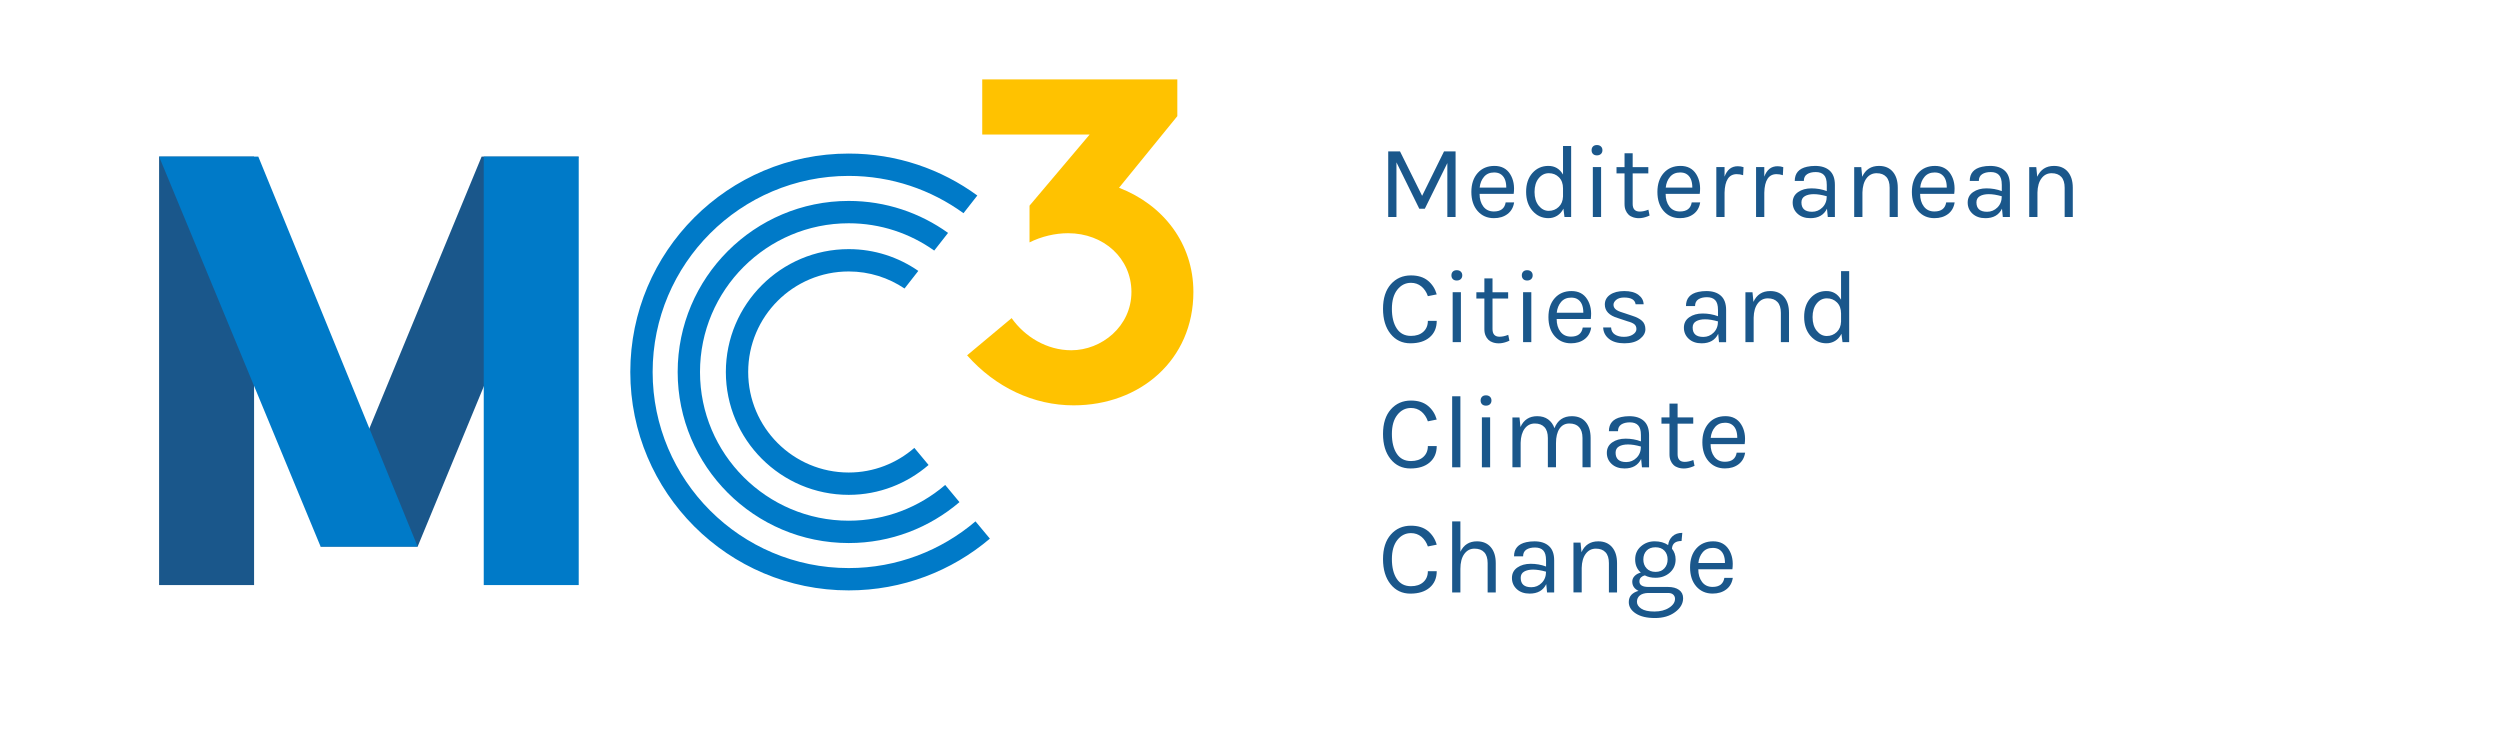 <?xml version="1.0" encoding="utf-8"?>
<!-- Generator: Adobe Illustrator 15.0.0, SVG Export Plug-In . SVG Version: 6.00 Build 0)  -->
<!DOCTYPE svg PUBLIC "-//W3C//DTD SVG 1.1//EN" "http://www.w3.org/Graphics/SVG/1.1/DTD/svg11.dtd">
<svg version="1.1" id="Layer_1" xmlns="http://www.w3.org/2000/svg" xmlns:xlink="http://www.w3.org/1999/xlink" x="0px" y="0px"
	 width="320px" height="95px" viewBox="0 0 320 95" enable-background="new 0 0 320 95" xml:space="preserve">
<path fill="none" d="M117.037,57.33c-2.254,1.955-5.183,3.152-8.401,3.152c-7.106,0-12.868-5.762-12.868-12.867
	c0-7.107,5.762-12.868,12.868-12.868c2.648,0,5.1,0.809,7.144,2.182l9.318-11.904c-4.618-3.371-10.306-5.369-16.462-5.369
	c-15.44,0-27.958,12.517-27.958,27.958c0,15.44,12.518,27.956,27.958,27.956c6.889,0,13.195-2.49,18.069-6.623L117.037,57.33z"/>
<polygon fill="#1A578B" points="61.648,20.045 74.076,20.045 53.458,69.961 41.037,69.961 "/>
<rect x="61.919" y="20.045" fill="#007AC8" width="12.157" height="54.844"/>
<rect x="20.364" y="20.045" fill="#1A578B" width="12.158" height="54.844"/>
<g>
	<polygon fill="#007AC8" points="33.063,20.045 20.364,20.045 41.037,69.961 53.458,69.961 	"/>
</g>
<g>
	<g>
		<path fill="#1A578B" d="M179.202,19.38l2.83,5.687l2.803-5.687h1.479v8.396h-1.054v-6.901l-2.884,5.846h-0.706l-2.924-5.94v6.995
			h-1.054V19.38H179.202z"/>
		<path fill="#1A578B" d="M191.216,27.069c0.88,0,1.384-0.386,1.509-1.161h1.082c-0.098,0.641-0.38,1.136-0.848,1.488
			c-0.466,0.352-1.047,0.528-1.742,0.528c-0.854,0-1.548-0.304-2.083-0.914c-0.532-0.61-0.8-1.422-0.8-2.437
			c0-1.014,0.27-1.823,0.807-2.429c0.539-0.605,1.256-0.907,2.149-0.907s1.562,0.347,2.002,1.04c0.438,0.695,0.593,1.541,0.46,2.537
			h-4.365c0,0.659,0.161,1.199,0.48,1.622C190.188,26.857,190.637,27.069,191.216,27.069z M191.99,22.236
			c-0.205-0.106-0.456-0.16-0.747-0.16c-0.545,0-0.976,0.185-1.289,0.555c-0.315,0.369-0.501,0.83-0.556,1.381h3.404
			C192.805,23.123,192.532,22.53,191.99,22.236z"/>
		<path fill="#1A578B" d="M200.066,22.344v-3.657h1.041v9.09h-0.854l-0.134-1.068c-0.203,0.4-0.475,0.702-0.812,0.909
			c-0.34,0.205-0.707,0.306-1.107,0.306c-0.811,0-1.488-0.312-2.037-0.935c-0.547-0.622-0.82-1.435-0.82-2.436
			c0-1.001,0.27-1.804,0.807-2.41c0.541-0.605,1.222-0.907,2.045-0.907C199.014,21.236,199.639,21.604,200.066,22.344z
			 M198.251,22.17c-0.517,0-0.95,0.217-1.302,0.654c-0.352,0.436-0.528,1.018-0.528,1.748c0,0.731,0.179,1.315,0.535,1.756
			c0.354,0.439,0.783,0.661,1.28,0.661c0.498,0,0.925-0.167,1.275-0.501c0.353-0.333,0.535-0.781,0.555-1.341v-1.041
			c0-0.596-0.174-1.068-0.521-1.416C199.199,22.344,198.768,22.17,198.251,22.17z"/>
		<path fill="#1A578B" d="M204.404,19.888c-0.213,0-0.379-0.06-0.5-0.181c-0.121-0.12-0.18-0.28-0.18-0.481
			c0-0.2,0.059-0.36,0.18-0.48s0.287-0.181,0.5-0.181c0.215,0,0.385,0.061,0.514,0.181c0.129,0.121,0.193,0.28,0.193,0.48
			c0,0.201-0.064,0.362-0.193,0.481S204.618,19.888,204.404,19.888z M203.883,21.382h1.057v6.394h-1.057V21.382z"/>
		<path fill="#1A578B" d="M211.146,27.589c-0.767,0.356-1.465,0.432-2.098,0.227c-0.453-0.142-0.775-0.44-0.961-0.895
			c-0.098-0.223-0.146-0.49-0.146-0.801v-3.925h-1.027v-0.801h1.027v-1.775h1.041v1.775h2.002v0.801h-2.002v3.911
			c0,0.65,0.303,0.975,0.908,0.975c0.328,0,0.697-0.08,1.106-0.241L211.146,27.589z"/>
		<path fill="#1A578B" d="M215.029,27.069c0.882,0,1.385-0.386,1.51-1.161h1.082c-0.098,0.641-0.38,1.136-0.848,1.488
			c-0.467,0.352-1.049,0.528-1.741,0.528c-0.854,0-1.55-0.304-2.083-0.914c-0.534-0.61-0.801-1.422-0.801-2.437
			c0-1.014,0.27-1.823,0.808-2.429c0.539-0.605,1.254-0.907,2.149-0.907c0.893,0,1.562,0.347,2,1.04
			c0.44,0.695,0.595,1.541,0.461,2.537h-4.364c0,0.659,0.159,1.199,0.479,1.622C214.002,26.857,214.452,27.069,215.029,27.069z
			 M215.805,22.236c-0.203-0.106-0.455-0.16-0.746-0.16c-0.545,0-0.975,0.185-1.289,0.555c-0.315,0.369-0.502,0.83-0.555,1.381
			h3.402C216.617,23.123,216.348,22.53,215.805,22.236z"/>
		<path fill="#1A578B" d="M222.305,22.291c-1.005,0-1.523,0.792-1.562,2.375v3.111h-1.054v-6.394h1.054v1.229
			c0.321-0.89,0.887-1.335,1.694-1.335c0.261,0,0.504,0.04,0.735,0.12l-0.053,1.027C222.854,22.334,222.582,22.291,222.305,22.291z"
			/>
		<path fill="#1A578B" d="M227.393,22.291c-1.006,0-1.524,0.792-1.563,2.375v3.111h-1.054v-6.394h1.054v1.229
			c0.321-0.89,0.888-1.335,1.696-1.335c0.259,0,0.502,0.04,0.734,0.12l-0.054,1.027C227.939,22.334,227.667,22.291,227.393,22.291z"
			/>
		<path fill="#1A578B" d="M233.825,23.639c0-0.579-0.121-0.992-0.361-1.242c-0.239-0.249-0.589-0.374-1.047-0.374
			c-0.459,0-0.828,0.091-1.106,0.274c-0.281,0.183-0.42,0.47-0.42,0.861h-1.162c0-0.979,0.523-1.584,1.574-1.815
			c0.318-0.072,0.666-0.106,1.04-0.106c0.792,0,1.41,0.2,1.855,0.601c0.444,0.401,0.668,1.01,0.668,1.829v4.112h-0.908l-0.106-1.068
			c-0.393,0.811-1.1,1.215-2.123,1.215c-0.686,0-1.233-0.192-1.647-0.573c-0.415-0.382-0.62-0.859-0.62-1.429
			c0-0.569,0.227-1.014,0.688-1.334c0.459-0.32,1.029-0.48,1.716-0.48c0.685,0,1.339,0.116,1.961,0.347V23.639L233.825,23.639
			L233.825,23.639z M233.825,25.12c-0.634-0.178-1.183-0.268-1.655-0.268c-0.472,0-0.854,0.084-1.146,0.253
			s-0.441,0.436-0.441,0.801c0,0.801,0.455,1.201,1.361,1.201c0.516,0,0.959-0.185,1.328-0.554
			C233.641,26.186,233.825,25.707,233.825,25.12z"/>
		<path fill="#1A578B" d="M238.364,22.624c0.418-0.925,1.135-1.387,2.147-1.387c0.758,0,1.346,0.249,1.77,0.748
			c0.423,0.499,0.634,1.179,0.634,2.042v3.75h-1.041v-3.75c0-0.615-0.146-1.078-0.435-1.389c-0.289-0.312-0.698-0.467-1.232-0.467
			s-0.966,0.217-1.295,0.654c-0.329,0.436-0.503,1.04-0.521,1.815v3.136h-1.054v-6.381h0.906L238.364,22.624z"/>
		<path fill="#1A578B" d="M247.604,27.069c0.881,0,1.383-0.386,1.51-1.161h1.08c-0.098,0.641-0.381,1.136-0.848,1.488
			s-1.047,0.528-1.742,0.528c-0.854,0-1.549-0.304-2.082-0.914c-0.533-0.61-0.801-1.422-0.801-2.437c0-1.014,0.27-1.823,0.807-2.429
			c0.541-0.605,1.255-0.907,2.149-0.907c0.894,0,1.562,0.347,2.003,1.04c0.438,0.695,0.592,1.541,0.459,2.537h-4.365
			c0,0.659,0.16,1.199,0.481,1.622C246.573,26.857,247.023,27.069,247.604,27.069z M248.377,22.236
			c-0.205-0.106-0.455-0.16-0.748-0.16c-0.544,0-0.974,0.185-1.288,0.555c-0.315,0.369-0.502,0.83-0.554,1.381h3.4
			C249.189,23.123,248.918,22.53,248.377,22.236z"/>
		<path fill="#1A578B" d="M256.227,23.639c0-0.579-0.121-0.992-0.362-1.242c-0.239-0.249-0.587-0.374-1.046-0.374
			s-0.827,0.091-1.107,0.274c-0.279,0.183-0.421,0.47-0.421,0.861h-1.162c0-0.979,0.526-1.584,1.576-1.815
			c0.317-0.072,0.666-0.106,1.039-0.106c0.794,0,1.411,0.2,1.856,0.601s0.668,1.01,0.668,1.829v4.112h-0.908l-0.106-1.068
			c-0.394,0.811-1.101,1.215-2.122,1.215c-0.688,0-1.234-0.192-1.65-0.573c-0.412-0.382-0.618-0.859-0.618-1.429
			c0-0.569,0.228-1.014,0.688-1.334c0.46-0.32,1.029-0.48,1.716-0.48c0.686,0,1.338,0.116,1.961,0.347V23.639L256.227,23.639z
			 M256.227,25.12c-0.633-0.178-1.184-0.268-1.656-0.268c-0.471,0-0.854,0.084-1.146,0.253s-0.441,0.436-0.441,0.801
			c0,0.801,0.455,1.201,1.363,1.201c0.514,0,0.957-0.185,1.327-0.554C256.041,26.186,256.227,25.707,256.227,25.12z"/>
		<path fill="#1A578B" d="M260.766,22.624c0.418-0.925,1.135-1.387,2.148-1.387c0.757,0,1.345,0.249,1.768,0.748
			c0.422,0.499,0.635,1.179,0.635,2.042v3.75h-1.041v-3.75c0-0.615-0.145-1.078-0.434-1.389c-0.289-0.312-0.699-0.467-1.232-0.467
			c-0.535,0-0.969,0.217-1.295,0.654c-0.33,0.436-0.504,1.04-0.521,1.815v3.136h-1.054v-6.381h0.905L260.766,22.624z"/>
	</g>
	<g>
		<path fill="#1A578B" d="M180.604,35.252c0.897,0,1.621,0.225,2.17,0.675c0.547,0.45,0.922,1.035,1.127,1.755l-1.133,0.227
			c-0.179-0.525-0.457-0.94-0.834-1.248c-0.381-0.307-0.82-0.46-1.328-0.46c-0.703,0-1.287,0.294-1.748,0.88
			c-0.465,0.587-0.696,1.404-0.696,2.45c0,1.046,0.208,1.884,0.621,2.516c0.413,0.632,1.021,0.948,1.821,0.948
			c0.668,0,1.193-0.176,1.582-0.528c0.388-0.351,0.58-0.815,0.58-1.394h1.135c0,0.88-0.301,1.58-0.9,2.096s-1.424,0.774-2.471,0.774
			s-1.891-0.401-2.535-1.202c-0.645-0.8-0.969-1.874-0.969-3.217c0-1.343,0.336-2.392,1.002-3.144S179.555,35.252,180.604,35.252z"
			/>
		<path fill="#1A578B" d="M186.465,35.906c-0.215,0-0.382-0.06-0.502-0.18c-0.12-0.121-0.181-0.28-0.181-0.481
			c0-0.2,0.061-0.361,0.181-0.48c0.12-0.121,0.287-0.18,0.502-0.18c0.213,0,0.385,0.06,0.512,0.18c0.129,0.12,0.194,0.28,0.194,0.48
			c0,0.2-0.065,0.361-0.194,0.481C186.85,35.846,186.677,35.906,186.465,35.906z M185.941,37.401h1.055v6.395h-1.055V37.401z"/>
		<path fill="#1A578B" d="M193.205,43.609c-0.766,0.356-1.465,0.432-2.098,0.227c-0.453-0.143-0.773-0.441-0.961-0.895
			C190.05,42.719,190,42.452,190,42.14v-3.925h-1.025v-0.801H190v-1.776h1.042v1.776h2.001v0.801h-2.001v3.911
			c0,0.65,0.304,0.975,0.907,0.975c0.328,0,0.699-0.081,1.107-0.241L193.205,43.609z"/>
		<path fill="#1A578B" d="M195.475,35.906c-0.213,0-0.379-0.06-0.5-0.18c-0.121-0.121-0.182-0.28-0.182-0.481
			c0-0.2,0.061-0.361,0.182-0.48c0.121-0.121,0.287-0.18,0.5-0.18c0.215,0,0.385,0.06,0.514,0.18c0.129,0.12,0.193,0.28,0.193,0.48
			c0,0.2-0.064,0.361-0.193,0.481C195.857,35.846,195.688,35.906,195.475,35.906z M194.954,37.401h1.054v6.395h-1.054V37.401z"/>
		<path fill="#1A578B" d="M201.082,43.088c0.881,0,1.383-0.387,1.509-1.161h1.08c-0.097,0.641-0.378,1.136-0.846,1.488
			s-1.048,0.528-1.743,0.528c-0.854,0-1.548-0.305-2.082-0.914c-0.534-0.61-0.8-1.422-0.8-2.436c0-1.014,0.269-1.824,0.807-2.43
			c0.538-0.605,1.255-0.907,2.147-0.907c0.896,0,1.563,0.347,2.003,1.041c0.44,0.694,0.595,1.54,0.46,2.537h-4.363
			c0,0.658,0.159,1.198,0.479,1.621C200.053,42.876,200.504,43.088,201.082,43.088z M201.855,38.255
			c-0.207-0.107-0.457-0.16-0.748-0.16c-0.545,0-0.975,0.186-1.289,0.555c-0.315,0.37-0.5,0.83-0.555,1.382h3.402
			C202.669,39.142,202.396,38.549,201.855,38.255z"/>
		<path fill="#1A578B" d="M206.094,37.722c0.45-0.311,1.059-0.467,1.821-0.467c0.767,0,1.364,0.16,1.797,0.48
			c0.433,0.321,0.655,0.726,0.674,1.215h-1.028c-0.078-0.579-0.568-0.868-1.469-0.868c-0.437,0-0.771,0.098-1.008,0.294
			c-0.236,0.195-0.354,0.407-0.354,0.634c0,0.227,0.088,0.417,0.266,0.574c0.178,0.156,0.462,0.292,0.854,0.407l1.281,0.427
			c0.543,0.169,0.961,0.386,1.249,0.648c0.288,0.263,0.433,0.624,0.433,1.082s-0.234,0.871-0.707,1.241
			c-0.471,0.369-1.131,0.554-1.976,0.554s-1.505-0.189-1.976-0.567c-0.471-0.377-0.723-0.866-0.747-1.461h1.014
			c0.019,0.4,0.181,0.7,0.488,0.901c0.308,0.2,0.69,0.299,1.153,0.299s0.845-0.097,1.147-0.294c0.304-0.195,0.456-0.429,0.456-0.7
			s-0.091-0.478-0.27-0.62c-0.176-0.142-0.467-0.268-0.865-0.374l-1.242-0.413c-1.111-0.329-1.667-0.908-1.667-1.736
			C205.42,38.452,205.645,38.033,206.094,37.722z"/>
		<path fill="#1A578B" d="M219.902,39.658c0-0.579-0.12-0.992-0.36-1.242c-0.239-0.249-0.59-0.374-1.049-0.374
			c-0.457,0-0.827,0.091-1.106,0.274s-0.42,0.47-0.42,0.861h-1.162c0-0.979,0.525-1.585,1.574-1.814
			c0.32-0.072,0.667-0.107,1.041-0.107c0.792,0,1.412,0.201,1.857,0.601s0.666,1.01,0.666,1.829v4.112h-0.908l-0.105-1.069
			c-0.393,0.811-1.1,1.215-2.123,1.215c-0.687,0-1.233-0.192-1.648-0.574c-0.414-0.382-0.62-0.859-0.62-1.428
			s0.229-1.014,0.688-1.334c0.459-0.321,1.029-0.48,1.715-0.48s1.34,0.116,1.961,0.348V39.658L219.902,39.658z M219.902,41.139
			c-0.631-0.178-1.184-0.268-1.655-0.268s-0.854,0.085-1.147,0.254c-0.295,0.169-0.44,0.436-0.44,0.801
			c0,0.8,0.454,1.201,1.362,1.201c0.516,0,0.959-0.186,1.326-0.554C219.719,42.205,219.902,41.726,219.902,41.139z"/>
		<path fill="#1A578B" d="M224.441,38.643c0.416-0.925,1.134-1.388,2.147-1.388c0.757,0,1.345,0.25,1.769,0.748
			c0.422,0.498,0.636,1.179,0.636,2.042v3.751h-1.042v-3.751c0-0.614-0.146-1.078-0.436-1.389c-0.289-0.311-0.699-0.468-1.231-0.468
			c-0.535,0-0.968,0.218-1.294,0.654c-0.33,0.437-0.506,1.041-0.522,1.816v3.136h-1.054v-6.381h0.906L224.441,38.643z"/>
		<path fill="#1A578B" d="M235.654,38.361v-3.657h1.041v9.091h-0.854l-0.134-1.069c-0.205,0.401-0.477,0.703-0.812,0.909
			c-0.34,0.205-0.707,0.307-1.109,0.307c-0.809,0-1.487-0.312-2.035-0.935s-0.82-1.436-0.82-2.437s0.268-1.804,0.807-2.409
			s1.22-0.908,2.043-0.908C234.602,37.254,235.227,37.624,235.654,38.361z M233.839,38.188c-0.517,0-0.95,0.218-1.302,0.654
			c-0.354,0.437-0.528,1.019-0.528,1.749s0.179,1.314,0.535,1.756c0.356,0.439,0.783,0.661,1.281,0.661
			c0.497,0,0.923-0.167,1.274-0.501c0.353-0.333,0.535-0.781,0.555-1.341v-1.041c0-0.596-0.174-1.068-0.521-1.415
			C234.786,38.361,234.354,38.188,233.839,38.188z"/>
	</g>
	<g>
		<path fill="#1A578B" d="M180.604,51.271c0.897,0,1.621,0.225,2.17,0.674c0.547,0.449,0.922,1.035,1.127,1.756l-1.133,0.229
			c-0.179-0.525-0.457-0.94-0.834-1.25c-0.381-0.307-0.82-0.459-1.328-0.459c-0.703,0-1.287,0.293-1.748,0.883
			c-0.465,0.586-0.696,1.402-0.696,2.447c0,1.047,0.208,1.887,0.621,2.518c0.413,0.633,1.021,0.945,1.821,0.945
			c0.668,0,1.193-0.174,1.582-0.525c0.388-0.353,0.58-0.815,0.58-1.396h1.135c0,0.882-0.301,1.58-0.9,2.097
			c-0.6,0.518-1.424,0.774-2.471,0.774s-1.891-0.399-2.535-1.202c-0.645-0.801-0.969-1.871-0.969-3.217
			c0-1.343,0.336-2.391,1.002-3.145S179.555,51.271,180.604,51.271z"/>
		<path fill="#1A578B" d="M185.876,50.723h1.054v9.092h-1.054V50.723z"/>
		<path fill="#1A578B" d="M190.202,51.924c-0.214,0-0.382-0.061-0.501-0.181c-0.121-0.12-0.182-0.279-0.182-0.481
			c0-0.199,0.061-0.361,0.182-0.479c0.119-0.12,0.287-0.181,0.501-0.181s0.384,0.061,0.512,0.181c0.129,0.12,0.194,0.28,0.194,0.479
			c0,0.201-0.065,0.361-0.194,0.481C190.586,51.863,190.416,51.924,190.202,51.924z M189.682,53.419h1.055v6.396h-1.055V53.419z"/>
		<path fill="#1A578B" d="M194.62,54.661c0.418-0.927,1.135-1.39,2.147-1.39c0.553,0,1.016,0.136,1.39,0.408
			c0.372,0.271,0.646,0.646,0.813,1.129c0.4-1.023,1.143-1.535,2.229-1.535c0.765,0,1.356,0.248,1.774,0.748
			c0.418,0.496,0.627,1.179,0.627,2.041v3.752h-1.041v-3.752c0-0.611-0.145-1.076-0.434-1.388s-0.705-0.467-1.248-0.467
			c-0.544,0-0.963,0.224-1.263,0.668c-0.298,0.444-0.447,1.058-0.447,1.842v3.097h-1.041v-3.75c0-0.613-0.146-1.078-0.435-1.388
			c-0.289-0.312-0.699-0.468-1.233-0.468c-0.533,0-0.965,0.217-1.294,0.652c-0.329,0.437-0.503,1.041-0.521,1.814v3.139h-1.054
			v-6.381h0.907L194.62,54.661z"/>
		<path fill="#1A578B" d="M210.037,55.675c0-0.577-0.119-0.991-0.361-1.241c-0.238-0.248-0.588-0.373-1.046-0.373
			c-0.459,0-0.828,0.092-1.108,0.273c-0.279,0.182-0.42,0.469-0.42,0.859h-1.162c0-0.979,0.525-1.582,1.576-1.813
			c0.318-0.071,0.666-0.108,1.039-0.108c0.795,0,1.41,0.201,1.857,0.604c0.445,0.4,0.668,1.011,0.668,1.828v4.111h-0.909
			l-0.106-1.067c-0.393,0.81-1.1,1.215-2.121,1.215c-0.688,0-1.235-0.19-1.65-0.573c-0.412-0.383-0.619-0.857-0.619-1.428
			s0.229-1.016,0.688-1.335s1.031-0.479,1.716-0.479c0.687,0,1.339,0.114,1.961,0.348L210.037,55.675L210.037,55.675z
			 M210.037,57.156c-0.631-0.178-1.182-0.266-1.654-0.266c-0.472,0-0.854,0.084-1.148,0.252c-0.293,0.17-0.439,0.438-0.439,0.801
			c0,0.802,0.454,1.201,1.362,1.201c0.515,0,0.958-0.185,1.327-0.555C209.854,58.223,210.037,57.744,210.037,57.156z"/>
		<path fill="#1A578B" d="M216.9,59.627c-0.768,0.355-1.467,0.432-2.099,0.227c-0.454-0.142-0.774-0.439-0.961-0.895
			c-0.099-0.223-0.146-0.488-0.146-0.801v-3.926h-1.027v-0.801h1.027v-1.773h1.039v1.773h2.002v0.801h-2.002v3.912
			c0,0.649,0.305,0.975,0.908,0.975c0.33,0,0.699-0.079,1.107-0.239L216.9,59.627z"/>
		<path fill="#1A578B" d="M220.784,59.105c0.881,0,1.384-0.389,1.509-1.162h1.082c-0.098,0.643-0.38,1.138-0.848,1.488
			c-0.467,0.354-1.049,0.527-1.742,0.527c-0.854,0-1.549-0.305-2.083-0.914c-0.533-0.609-0.8-1.423-0.8-2.436
			c0-1.016,0.27-1.824,0.807-2.432c0.539-0.604,1.255-0.908,2.148-0.908c0.895,0,1.562,0.35,2.002,1.043
			c0.44,0.693,0.596,1.539,0.459,2.535h-4.362c0,0.658,0.159,1.198,0.479,1.621C219.756,58.895,220.206,59.105,220.784,59.105z
			 M221.559,54.273c-0.205-0.106-0.453-0.162-0.748-0.162c-0.543,0-0.972,0.187-1.287,0.555c-0.314,0.369-0.5,0.83-0.556,1.382
			h3.403C222.372,55.159,222.102,54.566,221.559,54.273z"/>
	</g>
	<g>
		<path fill="#1A578B" d="M180.604,67.289c0.897,0,1.621,0.227,2.17,0.674c0.547,0.451,0.922,1.034,1.127,1.755l-1.133,0.228
			c-0.179-0.523-0.457-0.94-0.834-1.247c-0.381-0.308-0.82-0.46-1.328-0.46c-0.703,0-1.287,0.294-1.748,0.882
			c-0.465,0.587-0.696,1.403-0.696,2.448c0,1.046,0.208,1.886,0.621,2.518s1.021,0.947,1.821,0.947c0.668,0,1.193-0.176,1.582-0.526
			c0.388-0.353,0.58-0.817,0.58-1.397h1.135c0,0.884-0.301,1.58-0.9,2.099c-0.602,0.517-1.424,0.774-2.471,0.774
			s-1.891-0.4-2.535-1.201s-0.969-1.874-0.969-3.217c0-1.344,0.336-2.393,1.002-3.146C178.693,67.664,179.555,67.289,180.604,67.289
			z"/>
		<path fill="#1A578B" d="M186.93,70.626c0.428-0.89,1.135-1.335,2.123-1.335c0.756,0,1.346,0.251,1.768,0.748
			c0.424,0.497,0.636,1.18,0.636,2.043v3.75h-1.039v-3.75c0-0.614-0.146-1.078-0.435-1.389c-0.289-0.312-0.705-0.467-1.248-0.467
			c-0.545,0-0.98,0.229-1.31,0.688s-0.495,1.093-0.495,1.902v3.017h-1.054v-9.09h1.054V70.626L186.93,70.626z"/>
		<path fill="#1A578B" d="M197.891,71.693c0-0.576-0.119-0.991-0.359-1.24s-0.59-0.373-1.049-0.373s-0.826,0.091-1.106,0.273
			c-0.28,0.182-0.421,0.47-0.421,0.86h-1.161c0-0.979,0.524-1.585,1.575-1.815c0.318-0.071,0.667-0.107,1.04-0.107
			c0.793,0,1.411,0.201,1.856,0.604c0.445,0.4,0.668,1.01,0.668,1.828v4.11h-0.91l-0.104-1.067
			c-0.394,0.812-1.101,1.215-2.123,1.215c-0.687,0-1.235-0.19-1.649-0.572c-0.412-0.383-0.619-0.858-0.619-1.43
			c0-0.568,0.229-1.015,0.688-1.334s1.031-0.479,1.717-0.479c0.685,0,1.338,0.114,1.961,0.349v-0.82H197.891z M197.891,73.175
			c-0.632-0.177-1.183-0.266-1.654-0.266c-0.473,0-0.854,0.084-1.147,0.255c-0.294,0.168-0.44,0.438-0.44,0.799
			c0,0.803,0.455,1.202,1.363,1.202c0.514,0,0.956-0.185,1.326-0.556C197.707,74.242,197.891,73.764,197.891,73.175z"/>
		<path fill="#1A578B" d="M202.43,70.682c0.418-0.928,1.135-1.391,2.148-1.391c0.756,0,1.346,0.251,1.77,0.748
			c0.422,0.497,0.633,1.18,0.633,2.043v3.75h-1.041v-3.75c0-0.614-0.145-1.078-0.434-1.389c-0.289-0.312-0.701-0.467-1.234-0.467
			s-0.965,0.217-1.293,0.652c-0.33,0.436-0.504,1.041-0.521,1.814v3.138h-1.055V69.45h0.908L202.43,70.682z"/>
		<path fill="#1A578B" d="M209.73,75.632c-0.535-0.259-0.801-0.653-0.801-1.188c0-0.274,0.104-0.518,0.313-0.728
			c0.209-0.209,0.468-0.35,0.78-0.421c-0.479-0.426-0.722-0.986-0.722-1.682c0-0.693,0.248-1.254,0.743-1.682
			c0.492-0.428,1.078-0.643,1.755-0.643s1.249,0.161,1.722,0.48c0.062-0.473,0.252-0.849,0.567-1.133
			c0.313-0.285,0.731-0.428,1.247-0.428l-0.094,1.04c-0.783,0-1.192,0.328-1.229,0.987c0.312,0.384,0.467,0.842,0.467,1.375
			c0,0.687-0.246,1.248-0.74,1.688s-1.111,0.659-1.85,0.659c-0.508,0-0.957-0.102-1.349-0.307c-0.179,0.035-0.34,0.119-0.479,0.246
			c-0.145,0.129-0.215,0.307-0.215,0.527c0,0.473,0.392,0.708,1.176,0.708h2.482c0.596,0,1.067,0.126,1.416,0.38
			c0.348,0.254,0.52,0.606,0.52,1.061c0,0.678-0.34,1.271-1.021,1.775c-0.681,0.508-1.542,0.762-2.584,0.762
			c-1.039,0-1.856-0.194-2.454-0.582c-0.597-0.387-0.895-0.873-0.895-1.461c0-0.383,0.113-0.695,0.341-0.936
			C209.057,75.896,209.355,75.73,209.73,75.632z M209.529,77.033c0,0.338,0.186,0.63,0.555,0.875
			c0.369,0.244,0.93,0.367,1.682,0.367s1.381-0.162,1.883-0.488c0.504-0.324,0.754-0.705,0.754-1.141
			c0-0.205-0.072-0.381-0.221-0.527c-0.146-0.146-0.369-0.219-0.673-0.219h-2.577c-0.453,0.018-0.8,0.125-1.041,0.324
			C209.65,76.427,209.529,76.695,209.529,77.033z M213.455,71.607c0-0.459-0.139-0.834-0.413-1.123
			c-0.276-0.287-0.655-0.433-1.142-0.433c-0.485,0-0.865,0.146-1.142,0.433c-0.274,0.289-0.411,0.666-0.411,1.13
			c0,0.461,0.139,0.844,0.42,1.14c0.278,0.298,0.658,0.447,1.141,0.447c0.48,0,0.857-0.151,1.134-0.453
			C213.316,72.445,213.455,72.064,213.455,71.607z"/>
		<path fill="#1A578B" d="M219.21,75.125c0.879,0,1.382-0.387,1.508-1.162h1.081c-0.097,0.643-0.378,1.137-0.846,1.489
			c-0.467,0.353-1.049,0.526-1.743,0.526c-0.854,0-1.548-0.306-2.083-0.912c-0.533-0.61-0.799-1.424-0.799-2.438
			s0.268-1.823,0.807-2.43c0.538-0.604,1.256-0.908,2.148-0.908c0.895,0,1.562,0.349,2.002,1.042s0.595,1.539,0.46,2.536h-4.363
			c0,0.657,0.159,1.198,0.479,1.62C218.182,74.913,218.632,75.125,219.21,75.125z M219.982,70.292
			c-0.205-0.106-0.455-0.16-0.746-0.16c-0.545,0-0.975,0.187-1.287,0.554c-0.316,0.369-0.502,0.83-0.557,1.381h3.403
			C220.797,71.18,220.525,70.586,219.982,70.292z"/>
	</g>
</g>
<g>
	<path fill="#007AC8" d="M117.037,57.33c-2.254,1.955-5.183,3.152-8.401,3.152c-7.106,0-12.868-5.762-12.868-12.867
		c0-7.107,5.762-12.868,12.868-12.868c2.648,0,5.1,0.809,7.144,2.182l1.764-2.253c-2.533-1.755-5.599-2.788-8.908-2.788
		c-8.671,0-15.727,7.054-15.727,15.727c0,8.671,7.055,15.726,15.727,15.726c3.908,0,7.469-1.452,10.221-3.823L117.037,57.33z"/>
	<path fill="#007AC8" d="M124.863,66.734c-4.378,3.724-10.042,5.979-16.227,5.979c-13.839,0-25.098-11.26-25.098-25.098
		c0-13.841,11.259-25.099,25.098-25.099c5.485,0,10.558,1.776,14.691,4.773l1.771-2.264c-4.618-3.371-10.306-5.369-16.462-5.369
		c-15.44,0-27.958,12.517-27.958,27.958c0,15.44,12.518,27.956,27.958,27.956c6.889,0,13.195-2.49,18.069-6.623L124.863,66.734z"/>
	<path fill="#007AC8" d="M120.984,62.074c-3.327,2.848-7.636,4.576-12.349,4.576C98.14,66.65,89.6,58.109,89.6,47.615
		c0-10.497,8.54-19.036,19.036-19.036c4.078,0,7.848,1.299,10.945,3.495l1.771-2.262c-3.587-2.571-7.975-4.093-12.715-4.093
		c-12.073,0-21.895,9.821-21.895,21.896c0,12.07,9.822,21.895,21.895,21.895c5.407,0,10.354-1.979,14.176-5.238L120.984,62.074z"/>
</g>
<g>
	<path fill="#FFC200" d="M129.488,40.72c1.704,2.409,4.524,4.113,7.638,4.113c3.878,0,7.697-3.055,7.697-7.461
		c0-4.289-3.526-7.521-8.108-7.521c-1.646,0-3.408,0.412-4.936,1.175v-4.701l7.697-9.106h-13.75v-7.052h24.971v4.701l-7.461,9.166
		c5.641,2.174,9.518,7.109,9.518,13.337c0,8.695-6.816,14.513-15.335,14.513c-5.112,0-9.988-2.292-13.631-6.404L129.488,40.72z"/>
</g>
<rect x="-7" y="-5" fill="none" width="332" height="104"/>
</svg>
